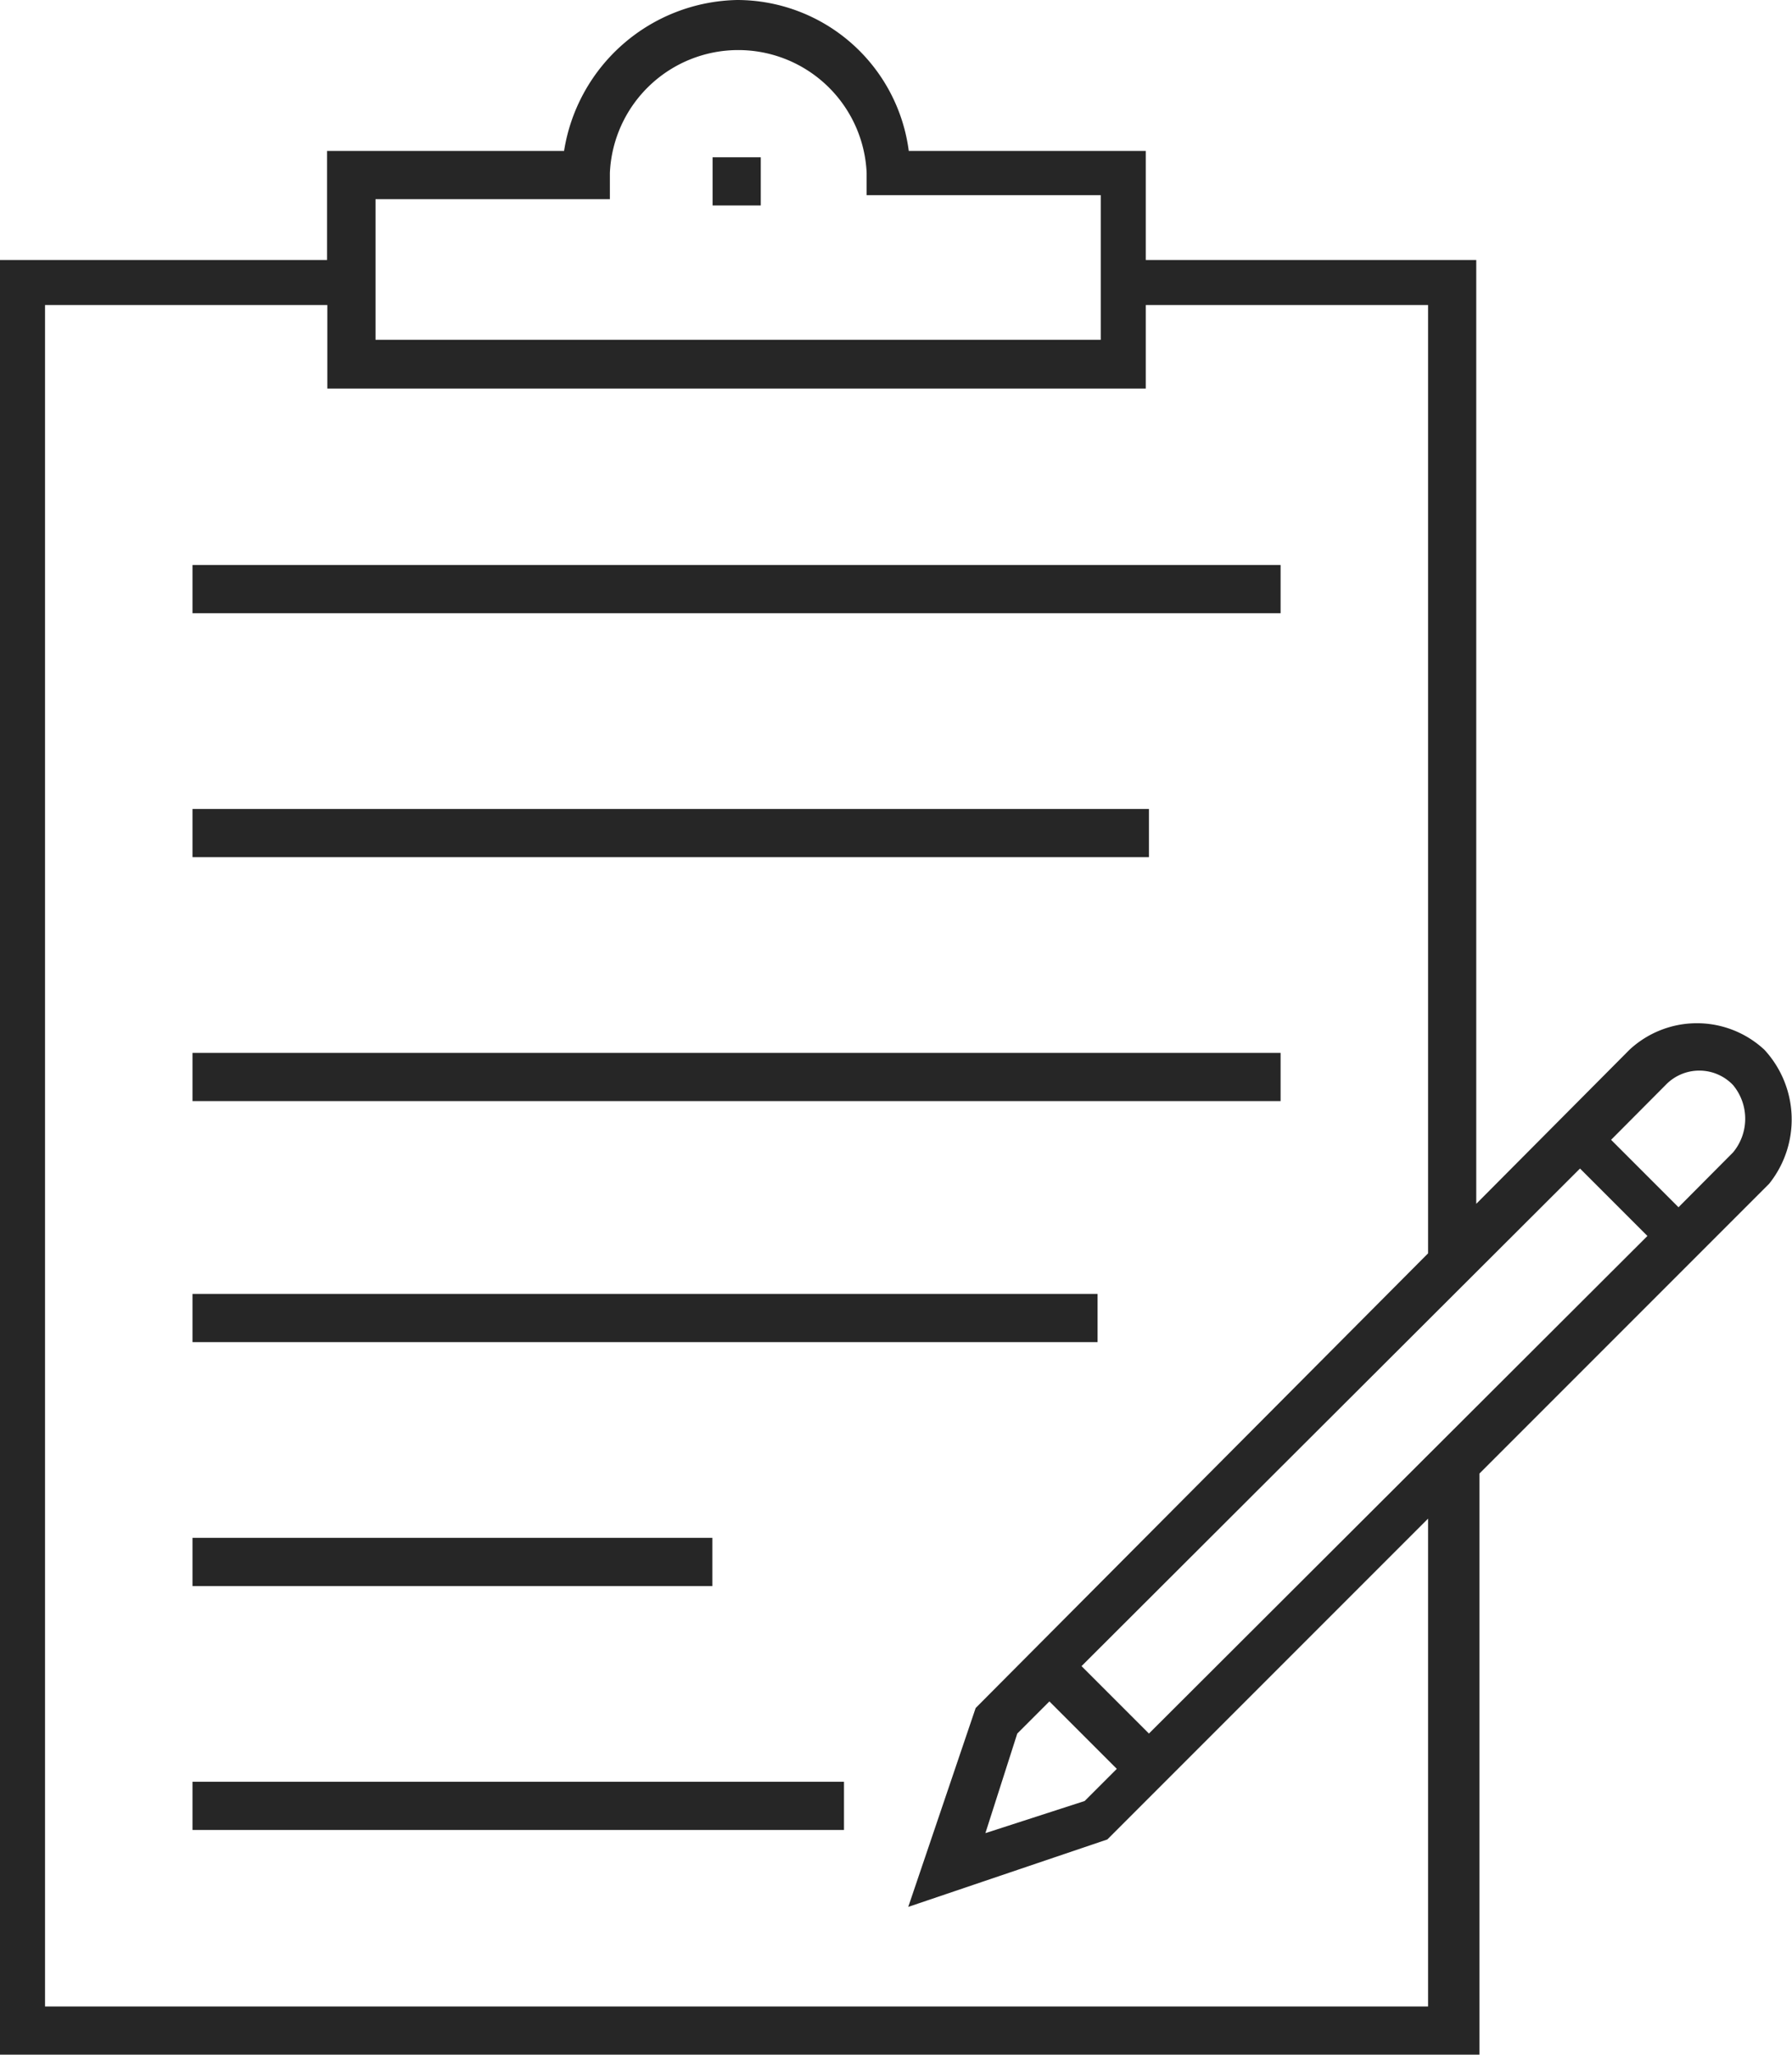 <svg xmlns="http://www.w3.org/2000/svg" viewBox="0 0 68.05 78"><defs><style>.b0d4a7ab-8fcc-481d-acc9-f94cdf8ee6fb{fill:#262626;}</style></defs><title>Learn</title><g id="e5cd502e-00b2-45e4-962a-26305ac015c9" data-name="Layer 2"><g id="a1bac52d-1d12-4234-af20-23c6ae5a2ca2" data-name="learn"><rect class="b0d4a7ab-8fcc-481d-acc9-f94cdf8ee6fb" x="27.06" y="5.97" width="1.83" height="1.83"/><path class="b0d4a7ab-8fcc-481d-acc9-f94cdf8ee6fb" d="M67,39.85a3.76,3.76,0,0,0-5.12,0L56.06,45.7V9.87H43.51V5.73h-9A6.58,6.58,0,0,0,28,0a6.79,6.79,0,0,0-6.58,5.73h-9V9.87H0V78H56.18V55.94l11-11A3.9,3.9,0,0,0,67,39.85ZM39.85,64.59l2.56,2.56-1.22,1.22-3.77,1.22,1.21-3.78Zm3.78,1.22-2.56-2.56L60,44.36l2.56,2.56ZM14.26,7.56h8.9v-1a4.88,4.88,0,0,1,9.75,0v.85H41.8v5.49H14.26Zm40.1,68.61H1.71V11.58H12.43v3.17H43.51V11.58H54.23v36L37.05,64.84l-2.56,7.55,7.56-2.56L54.23,57.65V76.17ZM65.81,43.75l-2.07,2.08-2.56-2.56,2.07-2.08a1.77,1.77,0,0,1,2.56,0A2,2,0,0,1,65.81,43.75Z"/><rect class="b0d4a7ab-8fcc-481d-acc9-f94cdf8ee6fb" x="7.31" y="21.45" width="41.32" height="1.83"/><rect class="b0d4a7ab-8fcc-481d-acc9-f94cdf8ee6fb" x="7.31" y="30.71" width="36.32" height="1.83"/><rect class="b0d4a7ab-8fcc-481d-acc9-f94cdf8ee6fb" x="7.31" y="39.97" width="41.32" height="1.83"/><rect class="b0d4a7ab-8fcc-481d-acc9-f94cdf8ee6fb" x="7.31" y="49.12" width="34.37" height="1.83"/><rect class="b0d4a7ab-8fcc-481d-acc9-f94cdf8ee6fb" x="7.31" y="58.38" width="19.74" height="1.83"/><rect class="b0d4a7ab-8fcc-481d-acc9-f94cdf8ee6fb" x="7.31" y="67.64" width="24.74" height="1.83"/></g></g></svg>